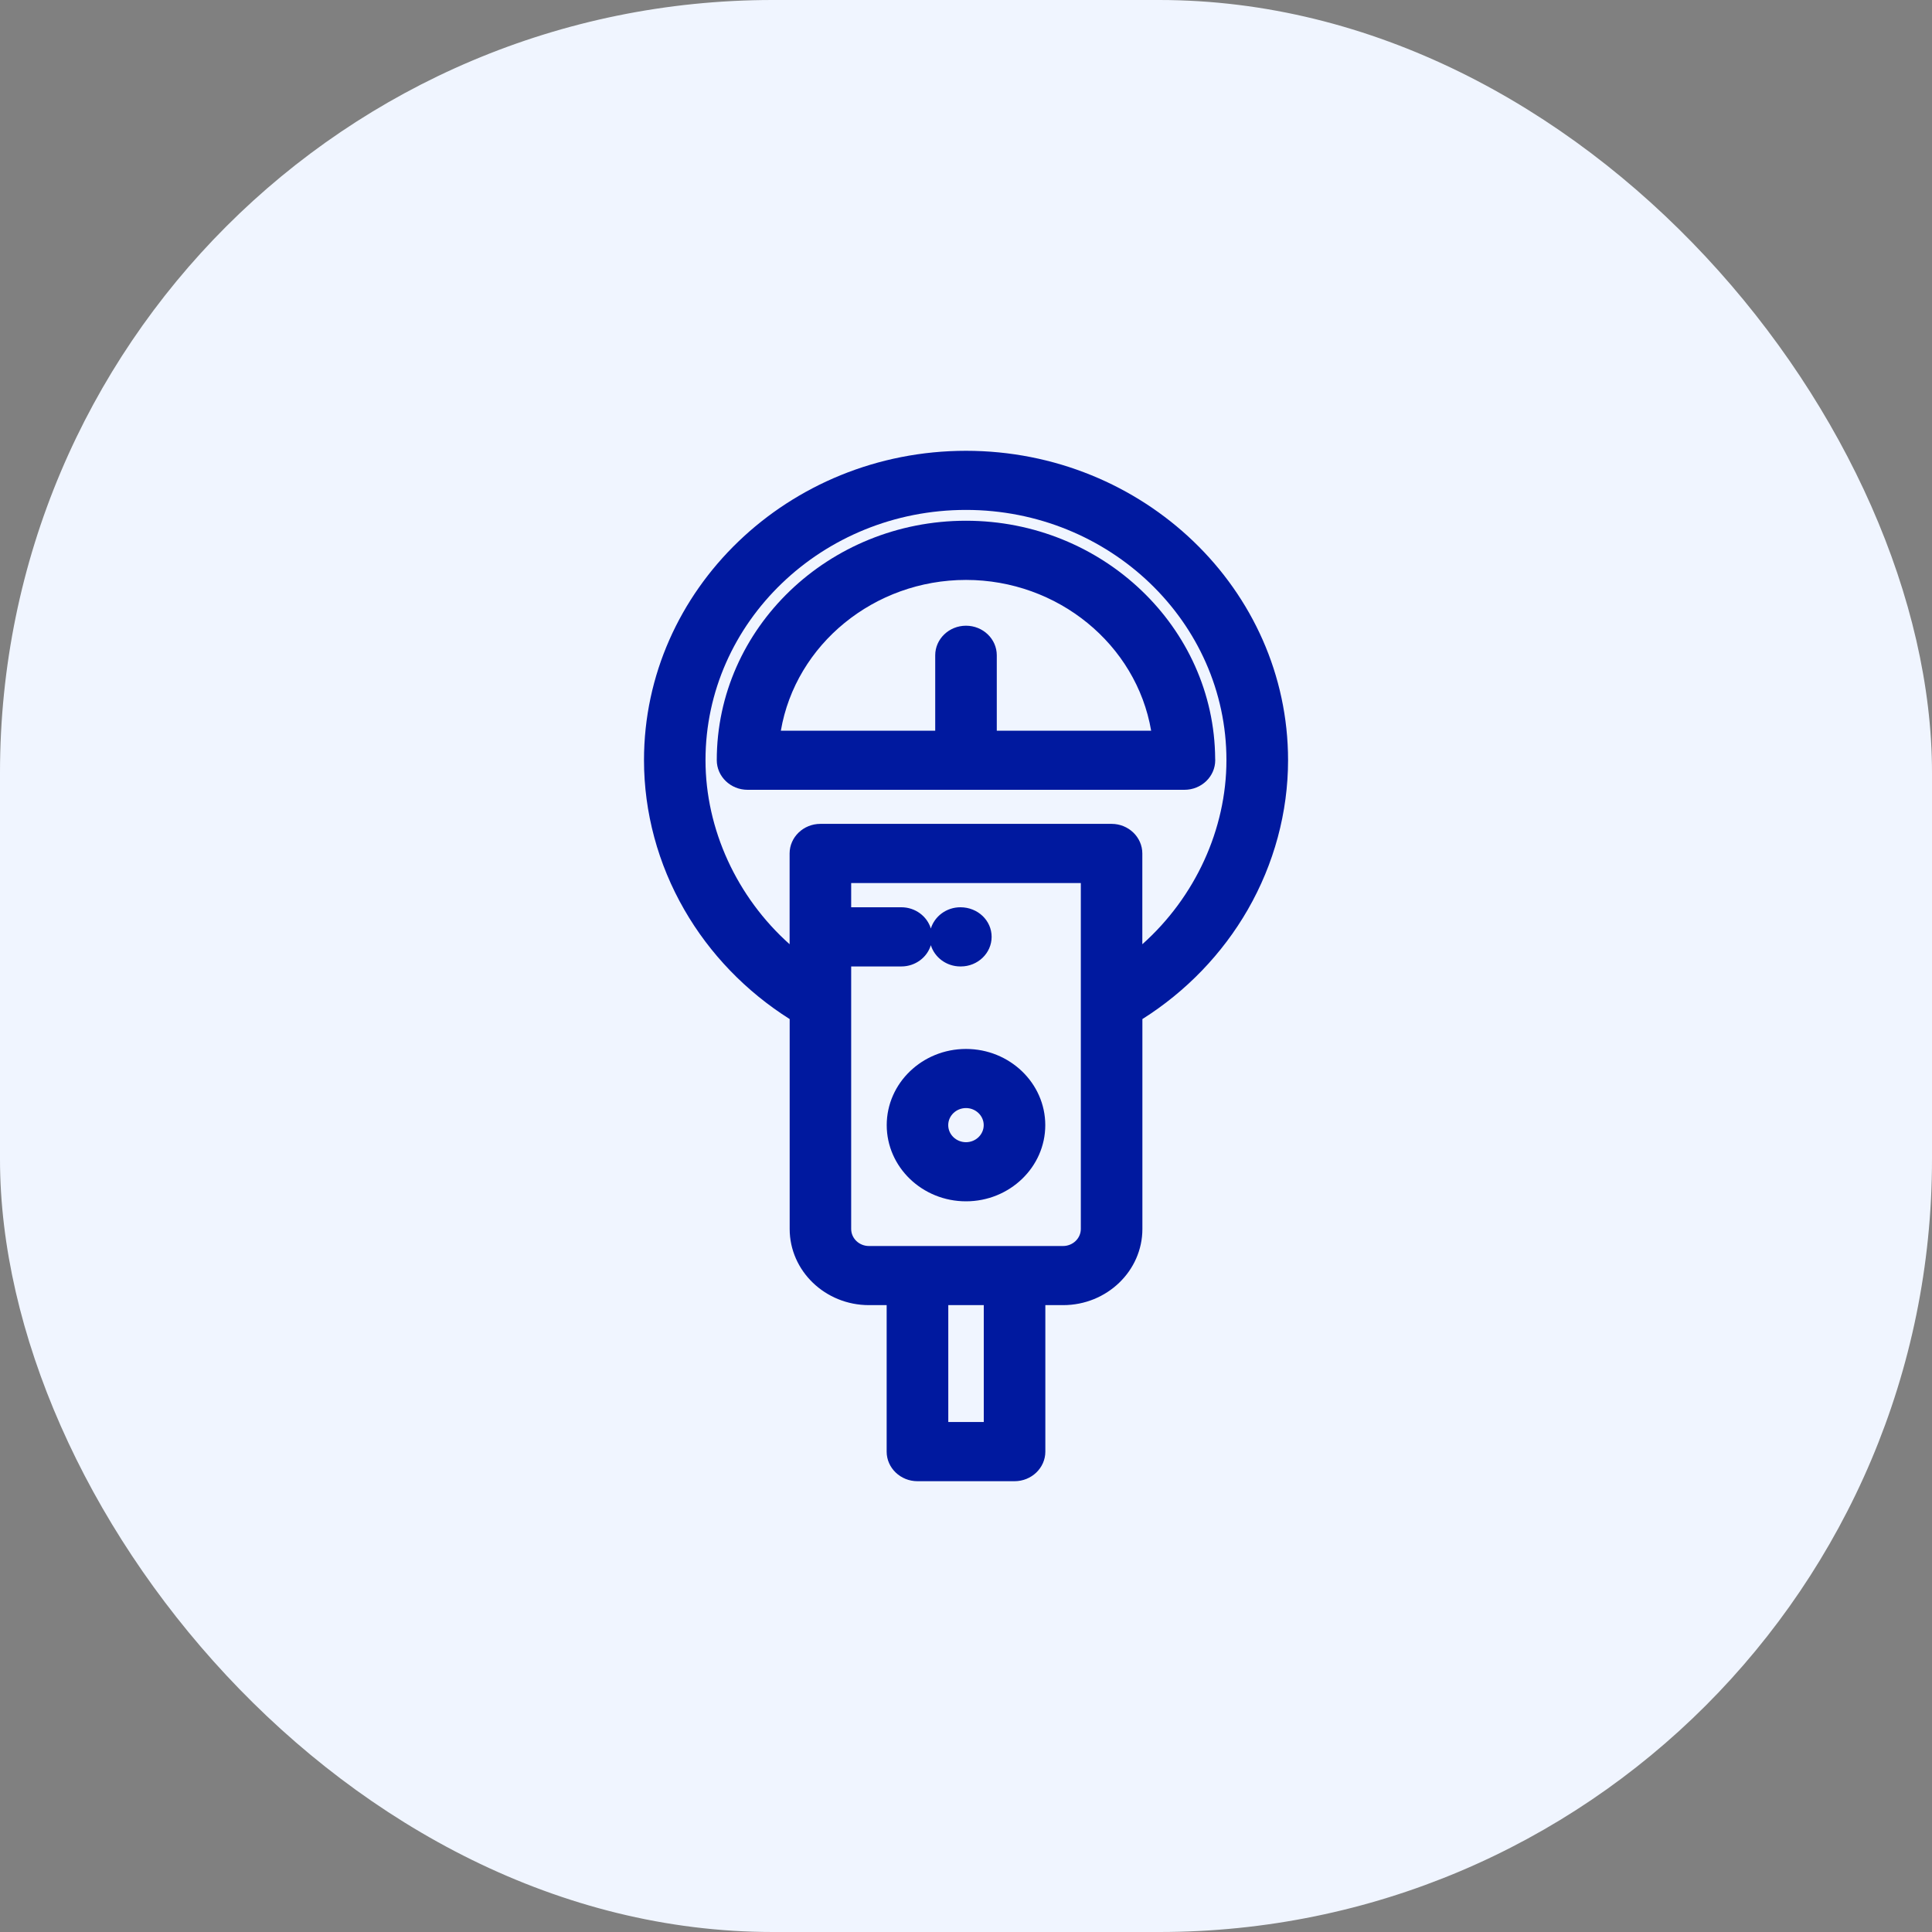 <svg width="30" height="30" viewBox="0 0 30 30" fill="none" xmlns="http://www.w3.org/2000/svg">
<rect x="0" y="0" width="30" height="30" fill="#808080" stroke="none"/>
<rect width="30" height="30" rx="12" fill="#F0F5FF"/>
<g clip-path="url(#clip0)">
<path d="M15 7C12.243 7 10 9.155 10 11.804C10 12.612 10.216 13.415 10.626 14.126C11.019 14.81 11.584 15.396 12.262 15.824V19.083C12.262 19.735 12.814 20.266 13.493 20.266H13.768V22.541C13.768 22.794 13.983 23 14.246 23H15.754C16.017 23 16.232 22.794 16.232 22.541V20.266H16.508C17.187 20.266 17.739 19.735 17.739 19.083V15.824C18.416 15.397 18.981 14.811 19.375 14.126C19.784 13.415 20.001 12.612 20.001 11.804C20 9.155 17.757 7 15 7ZM15.276 20.266V22.081H14.725V20.266H15.276ZM13.217 15.007H13.996C14.213 15.007 14.396 14.867 14.454 14.677C14.513 14.867 14.696 15.007 14.913 15.007H14.92C15.183 15.007 15.398 14.801 15.398 14.547C15.398 14.294 15.184 14.088 14.913 14.088C14.696 14.088 14.513 14.228 14.454 14.418C14.396 14.228 14.213 14.088 13.996 14.088H13.217V13.712H16.783V19.083C16.783 19.229 16.659 19.348 16.507 19.348H13.493C13.34 19.348 13.217 19.229 13.217 19.083V15.007ZM17.261 12.793H12.739C12.476 12.793 12.261 12.999 12.261 13.253V14.662C11.441 13.931 10.955 12.875 10.955 11.804C10.955 9.661 12.77 7.918 15 7.918C17.23 7.918 19.044 9.661 19.044 11.804C19.044 12.875 18.559 13.931 17.738 14.662V13.253C17.738 13 17.524 12.793 17.261 12.793Z" fill="#00199F"/>
<path d="M18.87 11.804C18.87 11.795 18.87 11.786 18.869 11.781C18.856 9.743 17.121 8.086 15 8.086C12.866 8.086 11.13 9.754 11.13 11.804C11.13 12.057 11.344 12.264 11.608 12.264H18.392C18.656 12.264 18.87 12.058 18.87 11.804ZM15 9.716C14.737 9.716 14.522 9.922 14.522 10.175V11.346H12.125C12.355 10.005 13.575 9.005 15 9.005C16.424 9.005 17.645 10.005 17.875 11.346H15.478V10.175C15.478 9.922 15.264 9.716 15 9.716Z" fill="#00199F"/>
<path d="M15 18.654C15.678 18.654 16.231 18.123 16.231 17.471C16.231 16.819 15.678 16.288 15 16.288C14.321 16.288 13.769 16.819 13.769 17.471C13.769 18.123 14.321 18.654 15 18.654ZM14.724 17.471C14.724 17.325 14.848 17.206 15 17.206C15.151 17.206 15.275 17.325 15.275 17.471C15.275 17.617 15.151 17.736 15 17.736C14.848 17.736 14.724 17.617 14.724 17.471Z" fill="#00199F"/>
</g>
<defs>
<clipPath id="clip0">
<rect width="10" height="16" fill="white" transform="translate(10 7)"/>
</clipPath>
</defs>
</svg>

